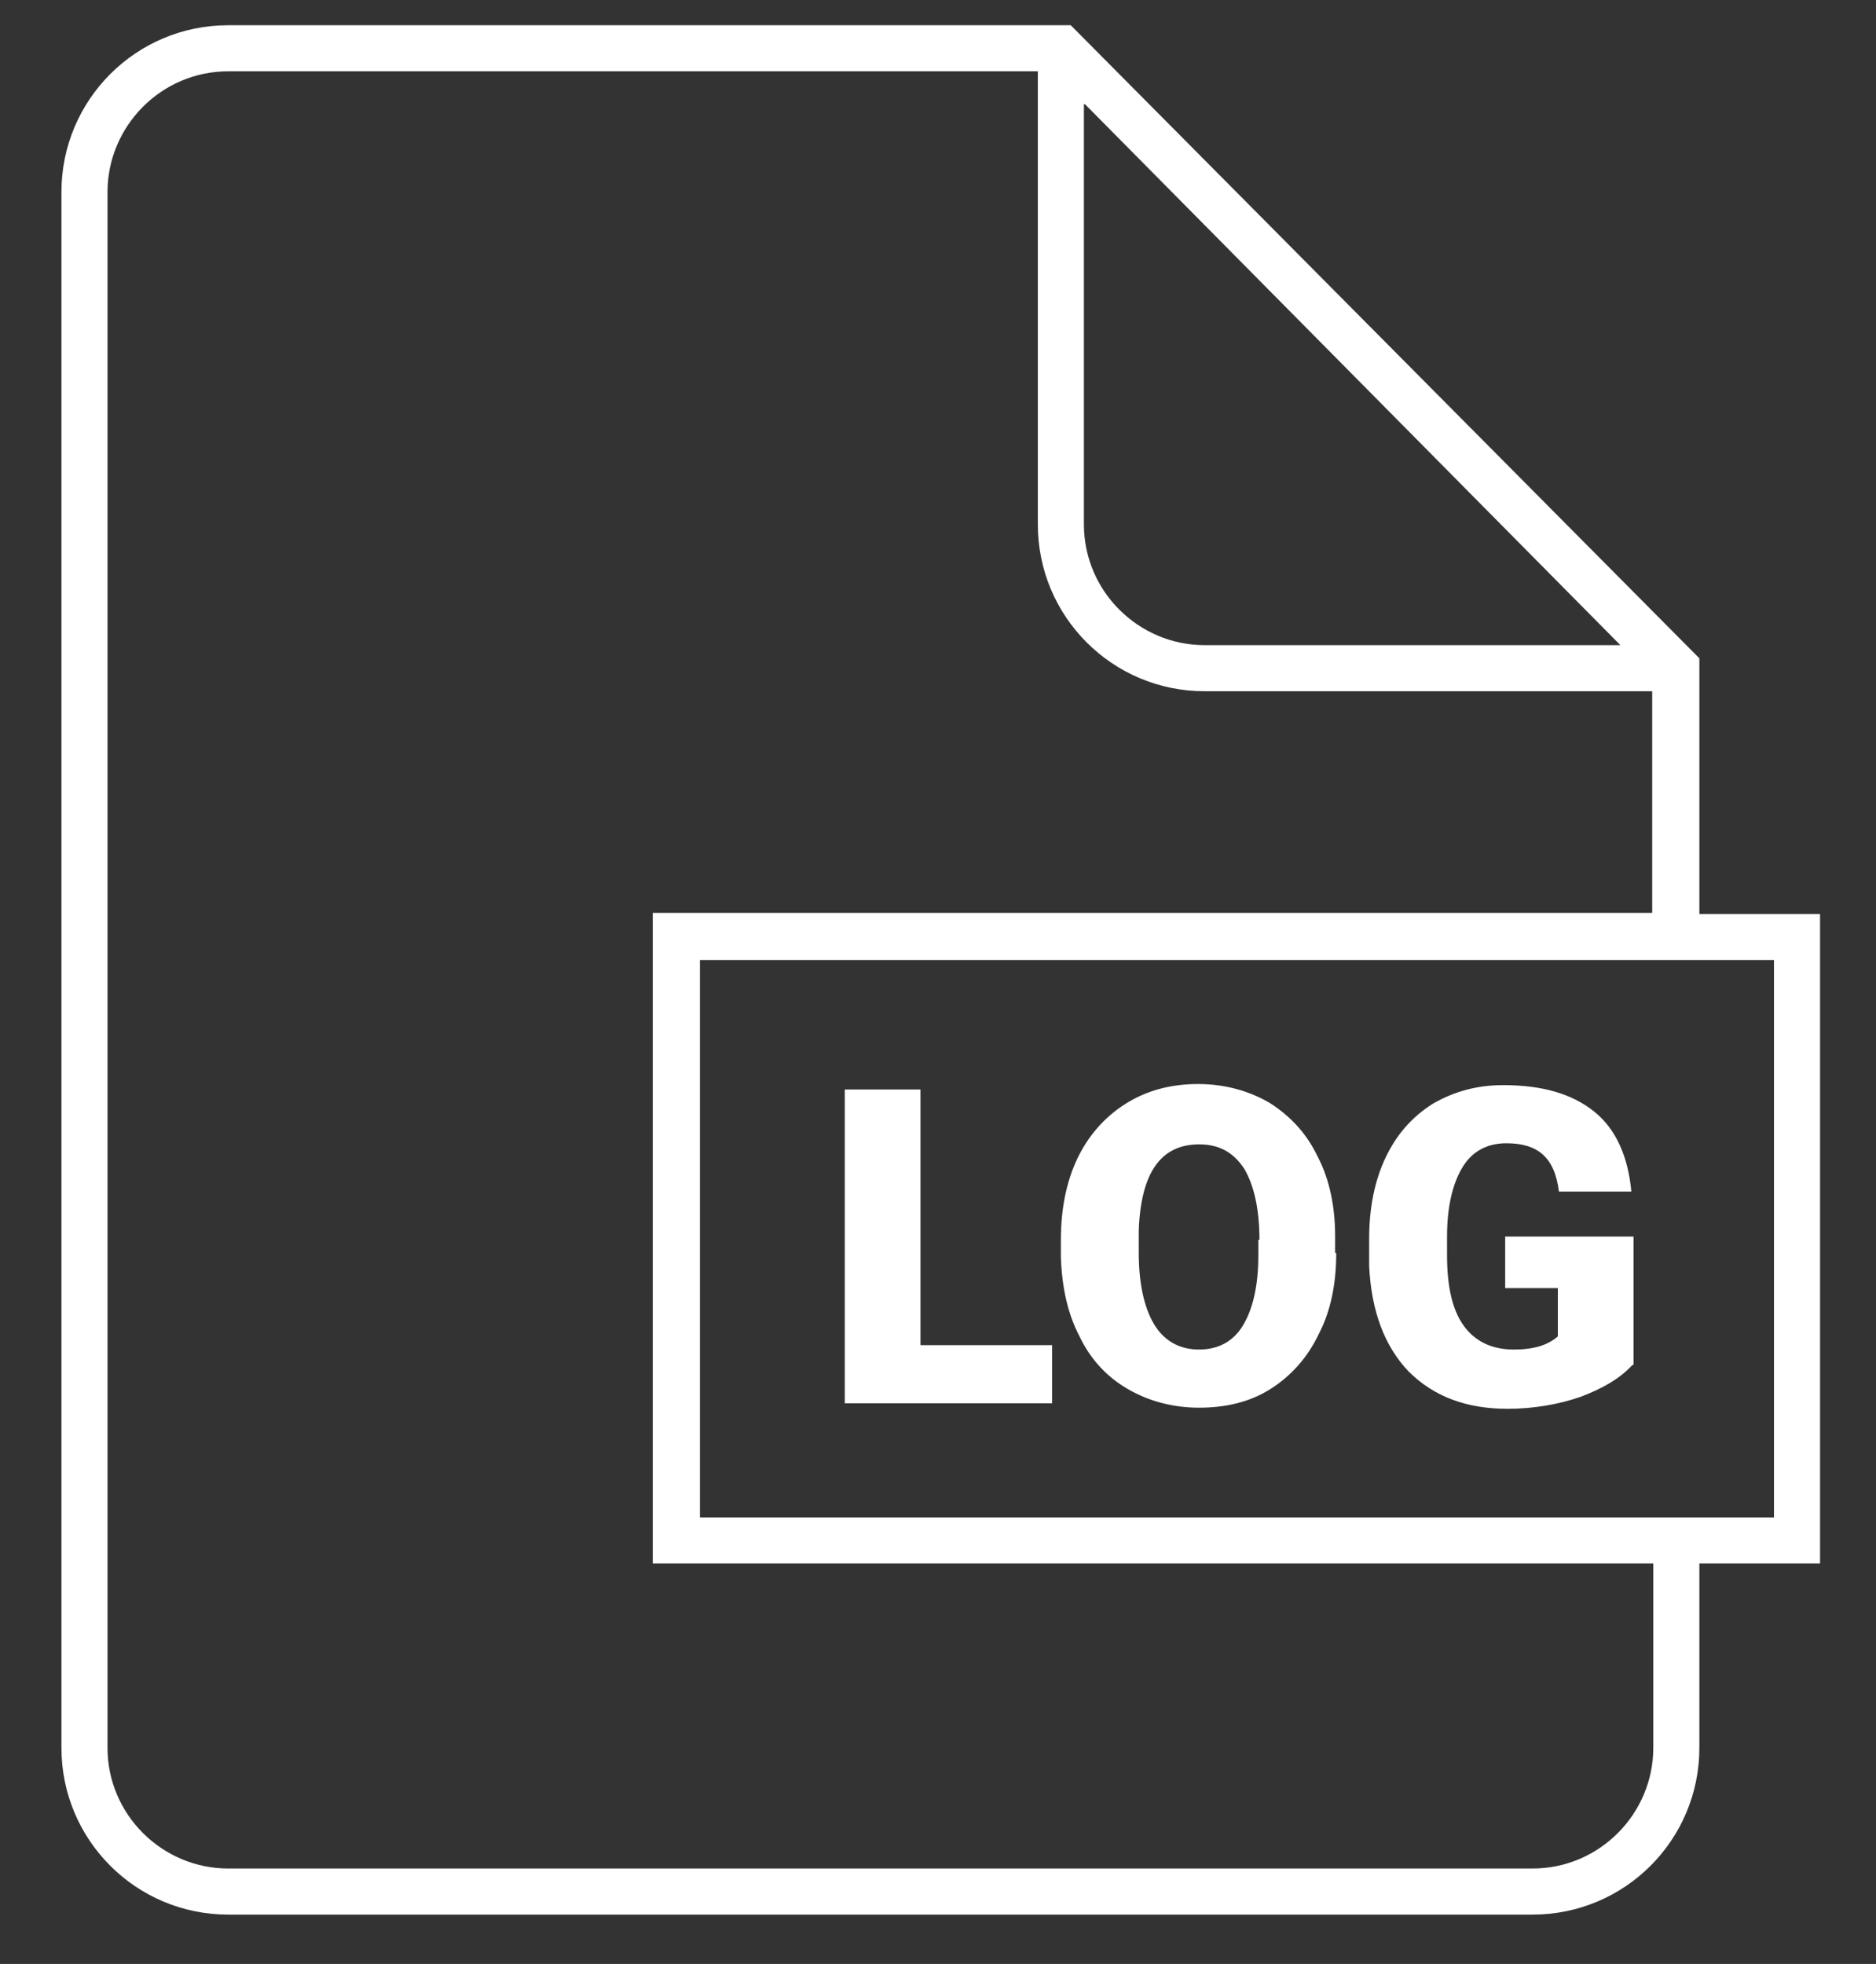 <svg version="1.1" id="Ebene_1" xmlns="http://www.w3.org/2000/svg" x="0" y="0" viewBox="0 0 171 179" xml:space="preserve"><rect x="0" y="0" width="171" height="179" fill="#333333" stroke="none"/><style>.st0{fill:#fff}</style><path class="st0" d="M165.9 83.3h-11V60L97.6 2.3H20.8c-8.4 0-15.2 6.8-15.2 15.2v141.8c0 8.4 6.8 15.2 15.2 15.2h118.9c8.4 0 15.2-6.8 15.2-15.2v-16.8h11V83.3zm-67-73.8l48.8 49.3h-37.9c-6 0-11-4.9-11-11V9.5zm51.8 149.8c0 6-4.9 11-11 11H20.8c-6 0-11-4.9-11-11V17.5c0-6 4.9-11 11-11h73.8v41.3c0 8.4 6.8 15.2 15.2 15.2h40.8v20.2H59.5v59.3h91.2v16.8zm11-21H63.8V87.5h97.9v50.8z"/><path class="st0" d="M83.9 122.6h12v5.3H77V99.3h6.9v23.3zM121.8 114.2c0 2.8-.5 5.3-1.6 7.4-1 2.1-2.5 3.8-4.4 5-1.9 1.2-4.1 1.7-6.5 1.7-2.4 0-4.6-.6-6.5-1.7s-3.4-2.7-4.4-4.8c-1.1-2.1-1.6-4.5-1.7-7.2V113c0-2.8.5-5.3 1.5-7.4 1-2.1 2.5-3.8 4.4-5s4.1-1.8 6.6-1.8c2.4 0 4.6.6 6.5 1.7 1.9 1.2 3.4 2.8 4.4 4.9 1.1 2.1 1.6 4.6 1.6 7.3v1.5zm-7-1.2c0-2.8-.5-5-1.4-6.5-1-1.5-2.3-2.2-4.1-2.2-3.5 0-5.3 2.6-5.5 7.8v2.1c0 2.8.5 5 1.4 6.5.9 1.5 2.3 2.3 4.1 2.3 1.7 0 3.1-.7 4-2.2s1.4-3.6 1.4-6.4V113zM148.8 124.4c-1.1 1.2-2.6 2.1-4.7 2.9-2 .7-4.3 1.1-6.7 1.1-3.7 0-6.7-1.1-9-3.4-2.2-2.3-3.4-5.5-3.6-9.6v-2.5c0-2.8.5-5.3 1.5-7.4 1-2.1 2.4-3.7 4.3-4.9 1.9-1.1 4-1.7 6.4-1.7 3.6 0 6.3.8 8.3 2.4 2 1.6 3.1 4.1 3.4 7.3h-6.6c-.2-1.6-.7-2.7-1.5-3.4-.8-.7-1.9-1-3.3-1-1.7 0-3.1.7-4 2.2s-1.4 3.6-1.4 6.3v1.7c0 2.9.5 5 1.5 6.4 1 1.4 2.5 2.2 4.6 2.2 1.8 0 3.1-.4 4-1.2v-4.4h-4.8v-4.7h11.7v11.7z"/></svg>